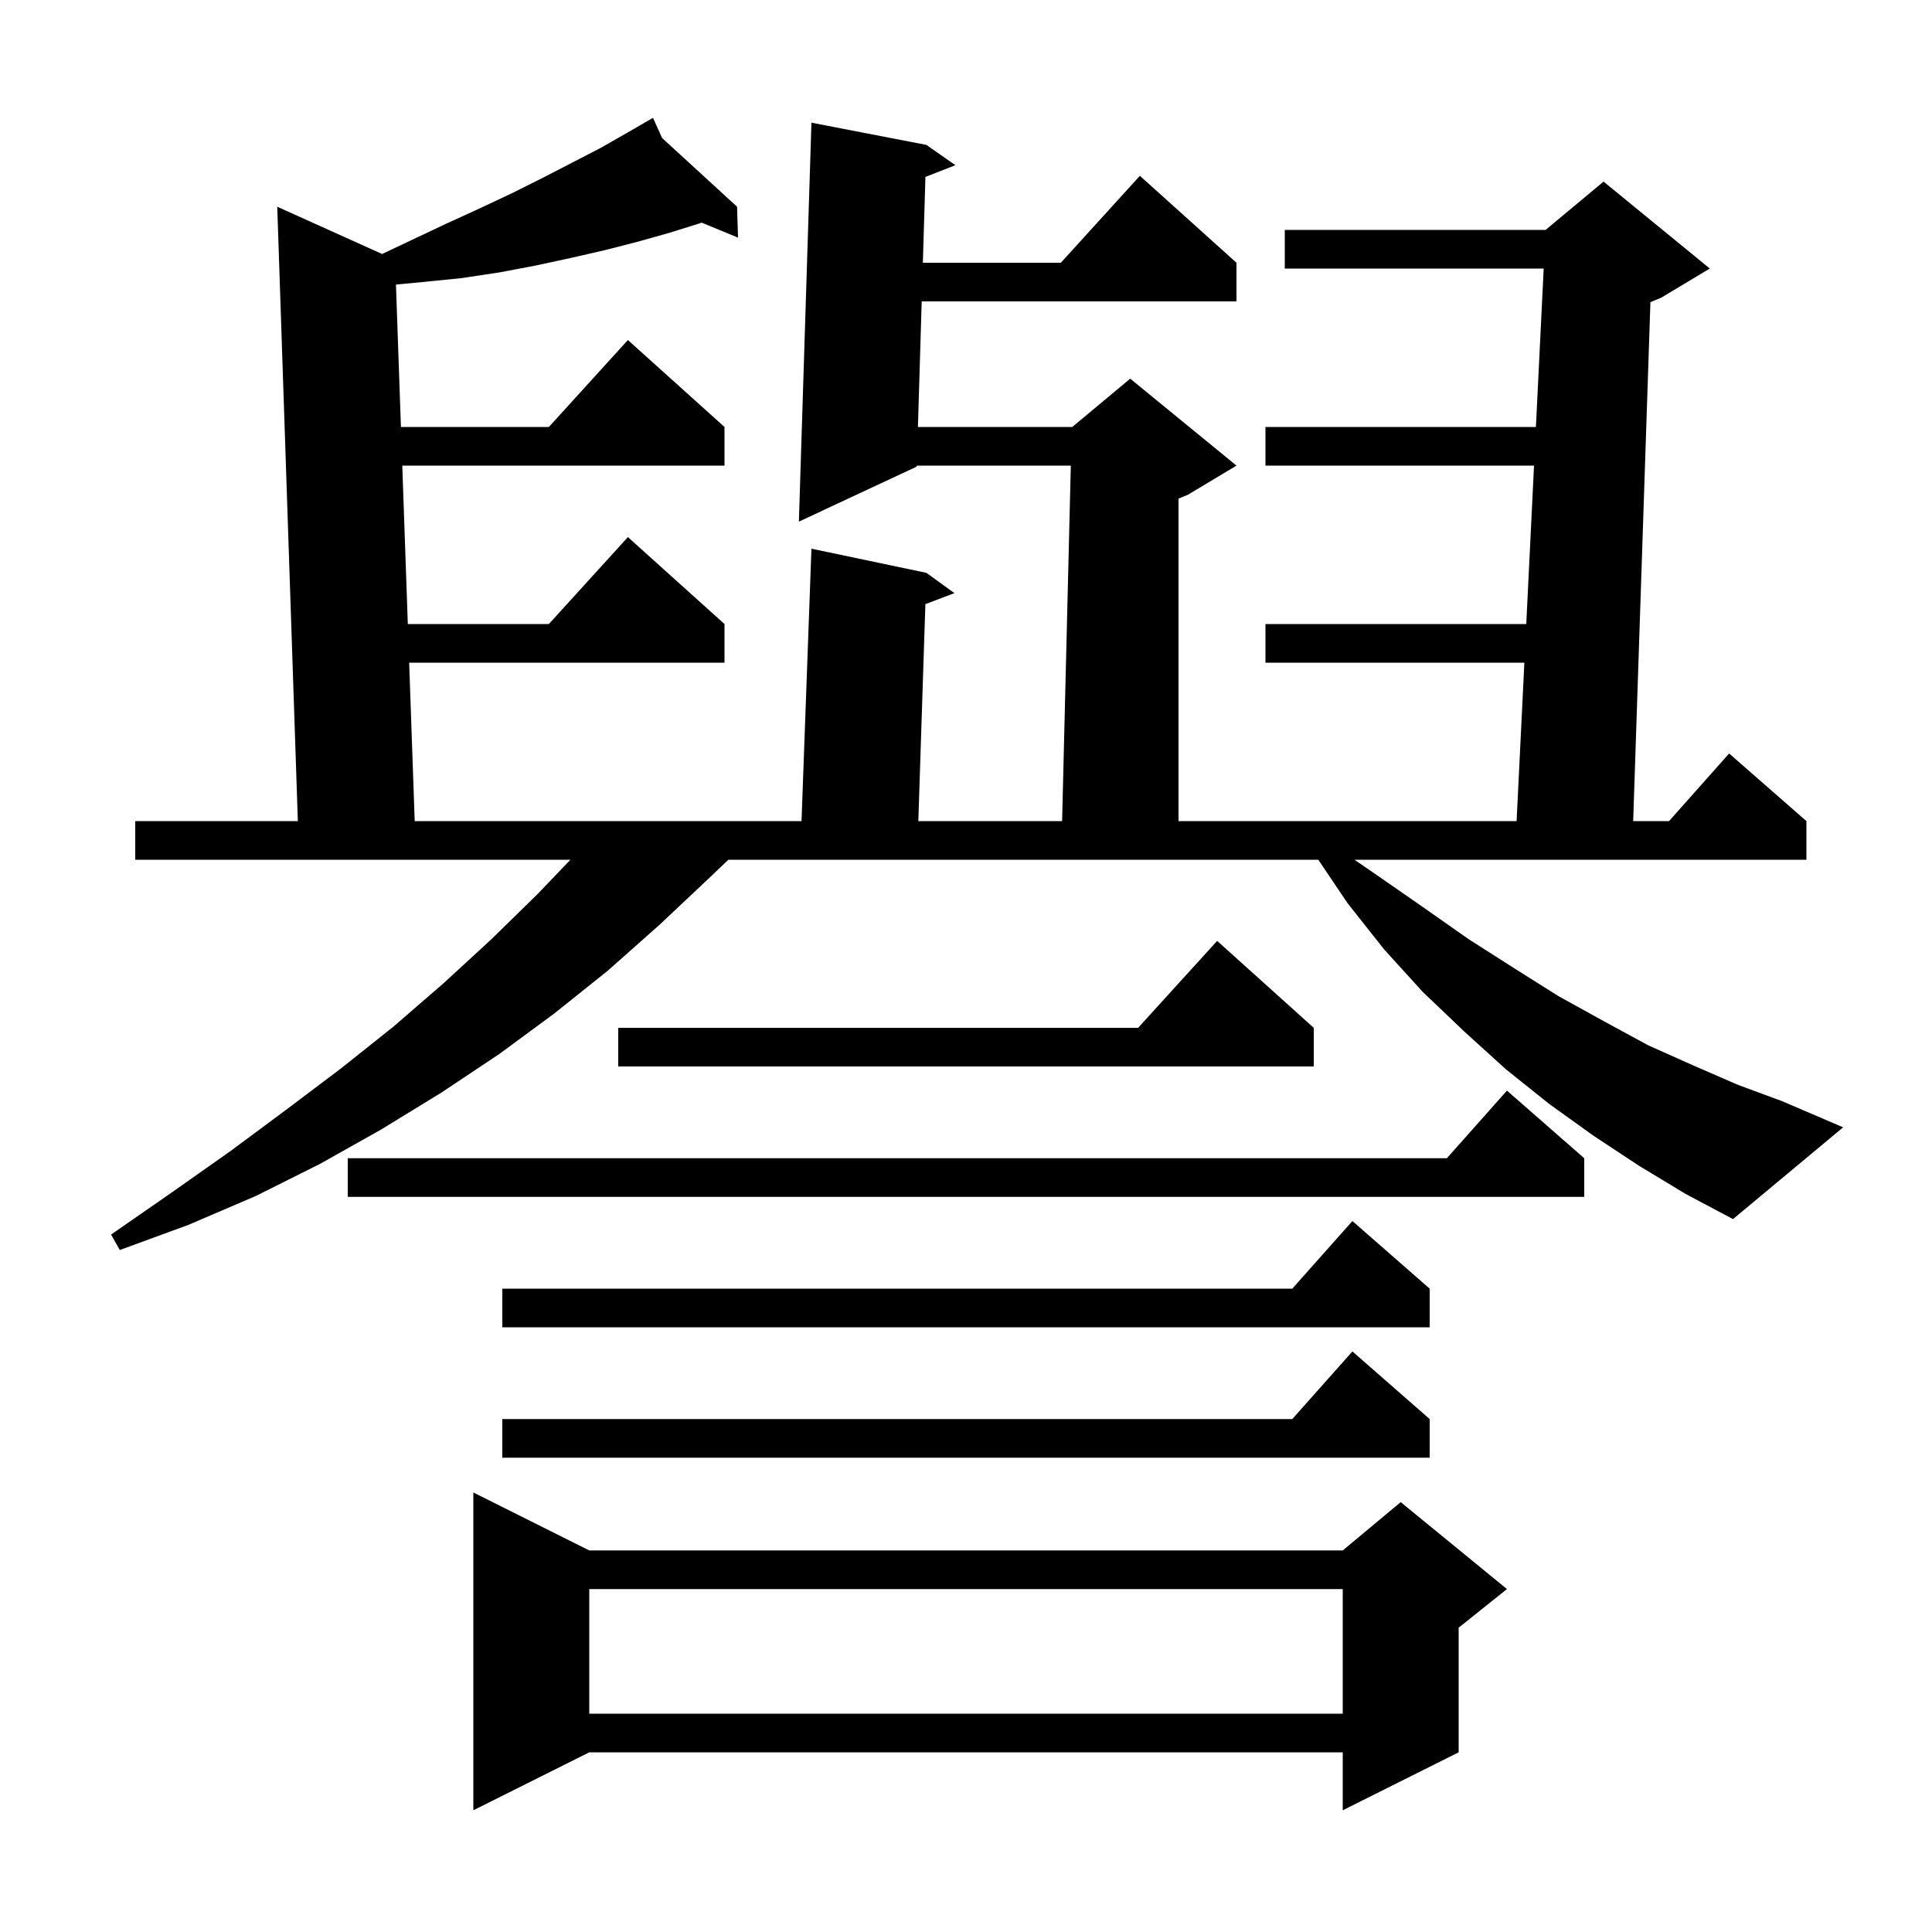 <svg xmlns="http://www.w3.org/2000/svg" xmlns:xlink="http://www.w3.org/1999/xlink" version="1.1" baseProfile="full" viewBox="0 0 200 200" width="200" height="200">
<g fill="black">
<path d="M 61.0 160.5 L 139.0 160.5 L 145.0 155.5 L 156.0 164.5 L 151.0 168.5 L 151.0 181.4 L 139.0 187.4 L 139.0 181.4 L 61.0 181.4 L 49.0 187.4 L 49.0 154.5 Z M 61.0 164.5 L 61.0 177.4 L 139.0 177.4 L 139.0 164.5 Z M 148.0 146.9 L 148.0 150.9 L 52.0 150.9 L 52.0 146.9 L 133.778 146.9 L 140.0 139.9 Z M 148.0 133.4 L 148.0 137.4 L 52.0 137.4 L 52.0 133.4 L 133.778 133.4 L 140.0 126.4 Z M 169.7 120.7 L 165.0 117.6 L 160.4 114.3 L 155.9 110.7 L 151.6 106.8 L 147.3 102.7 L 143.3 98.3 L 139.5 93.5 L 136.471 89.0 L 75.4 89.0 L 73.3 91.0 L 68.2 95.8 L 62.9 100.5 L 57.4 104.9 L 51.7 109.1 L 45.7 113.1 L 39.5 116.9 L 33.1 120.5 L 26.5 123.8 L 19.5 126.8 L 12.4 129.4 L 11.5 127.8 L 17.7 123.5 L 23.8 119.2 L 29.6 114.9 L 35.3 110.6 L 40.7 106.3 L 45.9 101.8 L 50.9 97.2 L 55.7 92.5 L 59.051 89.0 L 14.0 89.0 L 14.0 85.0 L 30.833 85.0 L 28.7 21.4 L 39.556 26.294 L 42.5 24.9 L 46.1 23.2 L 49.6 21.6 L 53.0 20.0 L 56.2 18.4 L 59.3 16.8 L 62.2 15.3 L 65.0 13.7 L 66.75 12.69 L 66.7 12.6 L 66.78 12.673 L 67.6 12.2 L 68.537 14.284 L 76.3 21.4 L 76.4 24.6 L 72.627 23.043 L 72.5 23.1 L 69.3 24.1 L 66.1 25.0 L 62.6 25.9 L 59.1 26.7 L 55.4 27.5 L 51.7 28.2 L 47.7 28.8 L 43.7 29.2 L 40.989 29.458 L 41.504 44.2 L 56.818 44.2 L 65.0 35.2 L 75.0 44.2 L 75.0 48.2 L 41.644 48.2 L 42.217 64.6 L 56.818 64.6 L 65.0 55.6 L 75.0 64.6 L 75.0 68.6 L 42.357 68.6 L 42.93 85.0 L 82.973 85.0 L 84.0 56.8 L 95.9 59.3 L 98.8 61.4 L 95.795 62.542 L 95.065 85.0 L 109.949 85.0 L 110.851 48.2 L 94.903 48.2 L 94.9 48.3 L 82.7 54.0 L 84.0 12.7 L 95.9 15.0 L 98.9 17.1 L 95.8 18.316 L 95.534 27.2 L 109.818 27.2 L 118.0 18.2 L 128.0 27.2 L 128.0 31.2 L 95.414 31.2 L 95.023 44.2 L 111.0 44.2 L 117.0 39.2 L 128.0 48.2 L 123.0 51.2 L 122.0 51.617 L 122.0 85.0 L 156.998 85.0 L 157.802 68.6 L 131.0 68.6 L 131.0 64.6 L 157.998 64.6 L 158.802 48.2 L 131.0 48.2 L 131.0 44.2 L 158.998 44.2 L 159.802 27.8 L 133.0 27.8 L 133.0 23.8 L 160.0 23.8 L 166.0 18.8 L 177.0 27.8 L 172.0 30.8 L 170.851 31.279 L 169.066 85.0 L 172.778 85.0 L 179.0 78.0 L 187.0 85.0 L 187.0 89.0 L 140.214 89.0 L 142.4 90.5 L 147.3 93.9 L 152.0 97.2 L 156.7 100.2 L 161.3 103.1 L 166.0 105.7 L 170.6 108.2 L 175.3 110.3 L 179.9 112.3 L 184.5 114.0 L 190.8 116.7 L 179.4 126.2 L 174.5 123.6 Z M 164.0 119.9 L 164.0 123.9 L 36.0 123.9 L 36.0 119.9 L 149.778 119.9 L 156.0 112.9 Z M 136.0 106.4 L 136.0 110.4 L 64.0 110.4 L 64.0 106.4 L 117.818 106.4 L 126.0 97.4 Z " />
</g>
</svg>
